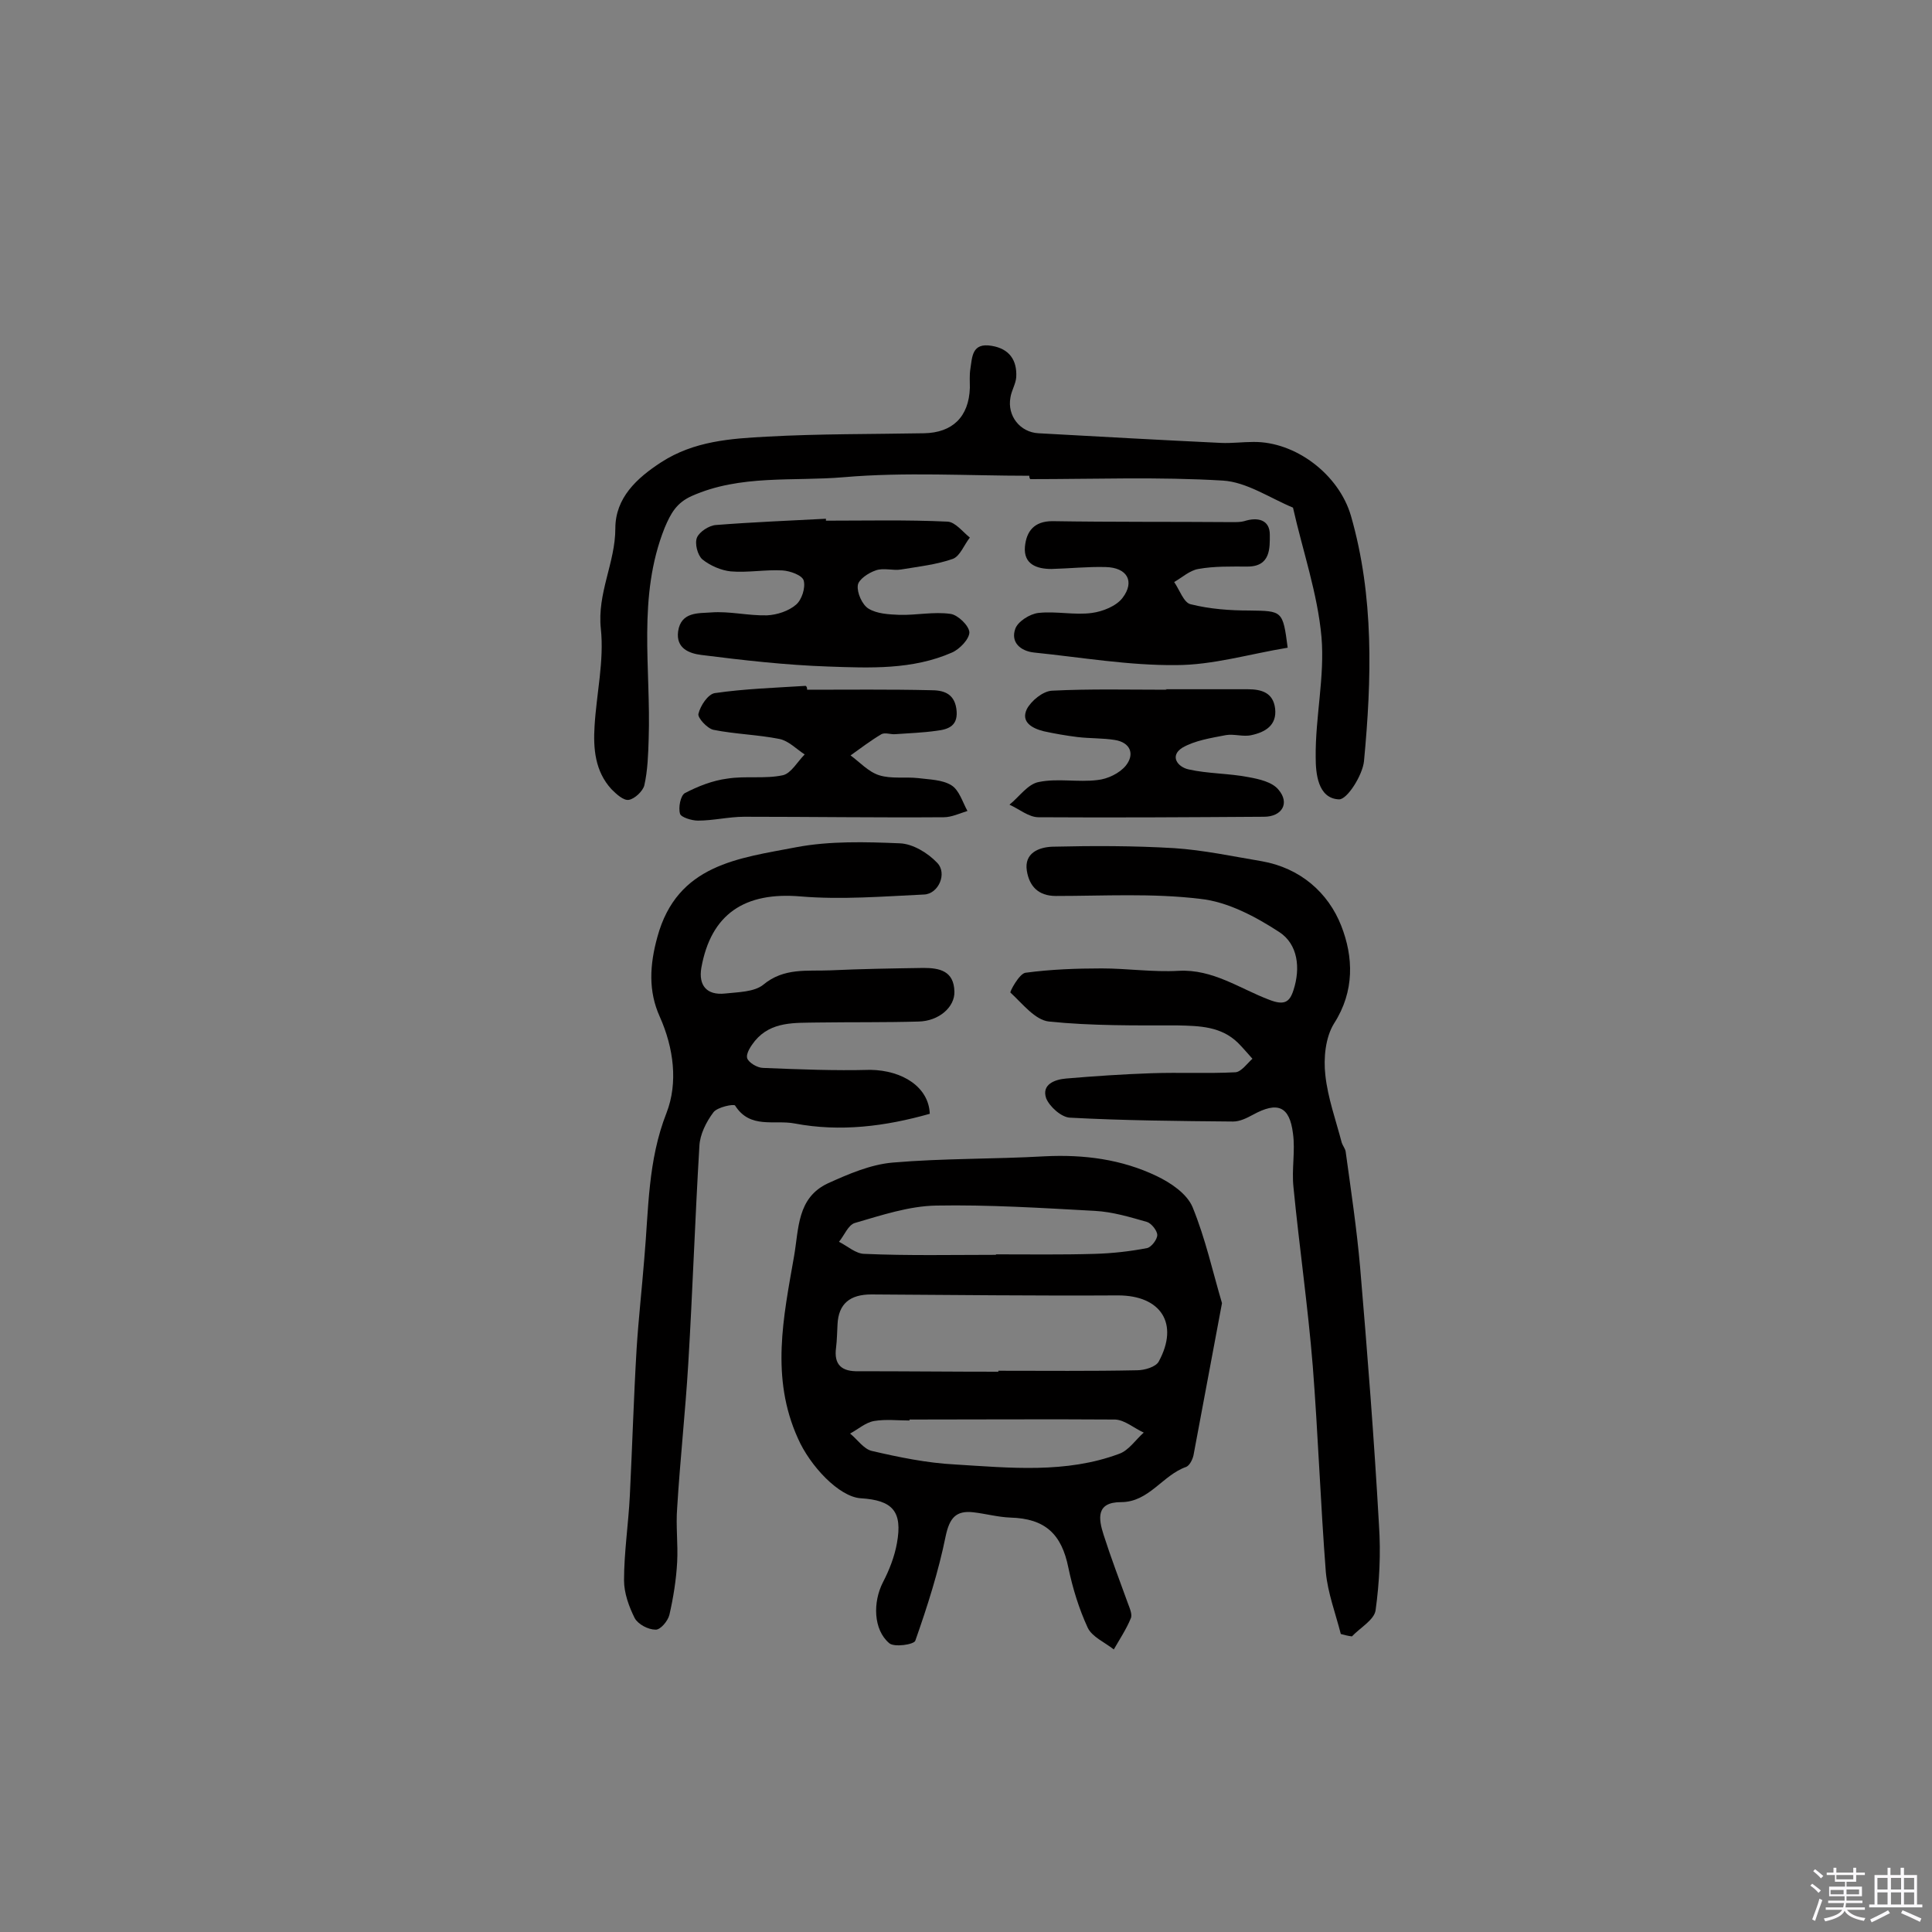 <svg enable-background="new 0 0 400 400" viewBox="0 0 400 400" xmlns="http://www.w3.org/2000/svg"><rect x="0" y="0" width="400" height="400" fill="#808080" stroke="none"/><path d="m374.8 390.4.4-.4c.7.5 1.3 1 1.8 1.4l-.5.5c-.5-.6-1.1-1.1-1.7-1.5zm1 7.3-.6-.3c.5-1.4 1.1-2.8 1.5-4.3.2.1.4.2.6.3-.5 1.3-1 2.8-1.5 4.3zm-.4-10.3.4-.4c.4.3 1 .8 1.7 1.4l-.5.5c-.4-.5-1-1-1.6-1.5zm2.5.3h1.7v-1h.6v1h3.5v-1h.6v1h1.8v.5h-1.8v1.4h-2v1h3.2v2h-3.2v.9h3.3v.5h-3.4c0 .3-.1.6-.1.9h4v.5h-3.7c.7.9 1.9 1.5 3.8 1.7-.1.2-.2.4-.3.6-2.1-.4-3.5-1.1-4-2.1-.4 1-1.8 1.7-4 2.2-.1-.2-.2-.4-.3-.6 2.1-.4 3.4-1 3.8-1.8h-3.4v-.5h3.6c.1-.3.1-.6.2-.9h-3.3v-.5h3.4c0-.3 0-.6 0-.9h-3.2v-2h3.3v-1h-2.1v-1.4h-1.7v-.5zm1.1 3.5v1h2.7c0-.3 0-.4 0-.4 0-.1 0-.2 0-.2 0-.1 0-.2 0-.3h-2.7zm1.2-3v.9h3.5v-.9zm4.7 3h-2.6v.6.4h2.6z" fill="#fbfafc"/><path d="m393.6 386.7h.6v1.5h2.7v6.1h1.1v.6h-11v-.6h1.1v-6.1h2.7v-1.5h.6v1.5h2.1v-1.5zm-2.7 8.8.4.6c-1.2.6-2.5 1.3-3.8 1.9-.1-.2-.2-.4-.3-.6 1.2-.6 2.5-1.2 3.7-1.9zm-2.2-6.7v2.4h2.1v-2.4zm0 3v2.5h2.1v-2.5zm2.8-3v2.4h2.1v-2.4zm0 3v2.5h2.1v-2.5zm6 6.1c-1.4-.7-2.7-1.3-3.9-1.8l.3-.6c1.5.6 2.7 1.2 3.9 1.7zm-1.2-9.1h-2.1v2.4h2.1zm-2.1 3v2.5h2.1v-2.5z" fill="#fbfafc"/><g fill="#010000"><path d="m253 269.8c-2.1 11.2-4 21.3-5.9 31.5-.2.9-.8 2.1-1.5 2.4-4.9 1.7-7.7 7.3-13.5 7.3-5.2 0-4.7 3.4-3.6 6.8 1.5 4.7 3.3 9.4 5 14.1.4 1.1 1 2.4.6 3.2-.9 2.2-2.3 4.3-3.5 6.4-1.9-1.5-4.5-2.6-5.4-4.5-1.8-3.9-3.1-8.1-4-12.4-1.4-7-4.8-10.2-12-10.4-2.6-.1-5.1-.8-7.7-1.1-3.6-.4-4.9 1.2-5.7 4.9-1.5 7.4-3.8 14.6-6.3 21.7-.3.8-4.4 1.4-5.4.5-3.3-2.8-3.4-8.5-1.3-12.6 1.3-2.5 2.4-5.3 2.9-8.1 1.2-6.6-.9-8.9-7.5-9.3-4.5-.3-10.5-6.7-13-12.4-5.7-12.6-3-25.1-.8-37.7 1-5.7.6-12.1 7-15.1 4.2-1.9 8.8-3.9 13.4-4.3 10.5-.9 21-.7 31.5-1.3 8.1-.4 15.9.6 23.2 4.1 2.9 1.4 6.2 3.6 7.4 6.4 2.7 6.6 4.2 13.5 6.1 19.9zm-46.3 14.2c0-.1 0-.1 0-.2 9.6 0 19.2.1 28.7-.1 1.6 0 3.9-.7 4.5-1.8 4.3-7.9.4-13.7-8.4-13.7-17 .1-34-.1-51.1-.2-4.4 0-6.8 1.9-7 6.2-.1 1.6-.1 3.2-.3 4.8-.5 3.6 1.2 5 4.7 4.9 9.8 0 19.3.1 28.9.1zm-.5-24.2v-.1c6.8 0 13.6.1 20.4-.1 3.6-.1 7.3-.5 10.9-1.2.9-.2 2.1-1.8 2.1-2.7s-1.2-2.4-2.1-2.7c-3.5-1-7.1-2.1-10.8-2.3-11-.6-22-1.3-32.9-1.1-5.6.1-11.3 2-16.8 3.6-1.4.4-2.2 2.6-3.3 3.9 1.8.9 3.5 2.5 5.3 2.5 9.1.4 18.2.2 27.2.2zm-17.9 34.1v.2c-2.4 0-4.9-.3-7.3.1-1.8.3-3.3 1.7-5 2.6 1.5 1.2 2.8 3.2 4.5 3.6 5.6 1.3 11.4 2.5 17.2 2.8 11.4.7 23 1.9 34-2.2 2-.7 3.4-2.9 5.1-4.4-2-.9-3.9-2.6-5.9-2.7-14.2-.1-28.4 0-42.6 0z"/><path d="m277.6 338.3c-1.1-4.3-2.7-8.5-3.1-12.8-1.1-14.2-1.6-28.4-2.7-42.6-1-12.4-2.8-24.8-4-37.1-.4-3.7.4-7.5-.1-11.1-.7-5.7-3.2-6.7-8.3-3.9-1.3.7-2.7 1.4-4.1 1.4-11.3-.1-22.6-.2-33.8-.8-1.8-.1-4.2-2.3-4.9-4-1-2.9 1.8-3.9 4.1-4.1 5.9-.5 11.8-.9 17.7-1.1 5.8-.2 11.6.1 17.4-.2 1.2-.1 2.4-1.8 3.5-2.8-1-1.1-1.9-2.2-3-3.3-3.5-3.4-7.9-3.5-12.5-3.6-8.9 0-17.8.1-26.6-.8-2.9-.3-5.5-3.7-8-6-.2-.1 1.8-3.9 3.1-4.1 5.2-.7 10.5-.9 15.8-.9s10.6.8 15.9.5c7.1-.4 12.7 3.7 18.8 6 3.1 1.2 4.2.5 5-2 1.5-4.6.9-9.5-2.9-12-4.9-3.2-10.7-6.3-16.4-6.9-9.9-1.2-19.9-.6-29.9-.6-3.7 0-5.5-2.1-6-5.2-.6-3.7 2.5-4.9 5.3-5 8.4-.2 16.8-.2 25.2.3 6.1.4 12.1 1.7 18.1 2.7 8 1.4 13.8 6.5 16.5 13.4 2.5 6.4 2.8 13.5-1.5 20.2-1.8 2.9-2.2 7.2-1.8 10.7.5 4.7 2.2 9.4 3.4 14 .2.6.7 1.2.8 1.8 1.1 8 2.3 16 3 24 1.5 17.7 2.9 35.5 3.9 53.3.4 5.9.1 11.9-.7 17.7-.3 2-3.2 3.6-4.9 5.4-.8-.1-1.6-.3-2.3-.5z"/><path d="m192.5 230.6c-9.2 2.6-18.5 3.8-28 2-4.2-.8-9.2 1.2-12.3-3.7-.2-.4-3.7.3-4.5 1.4-1.5 2-2.8 4.6-2.9 7-.9 15-1.4 30-2.3 45-.6 10-1.7 20-2.3 29.9-.3 3.7.2 7.5 0 11.2s-.8 7.4-1.6 10.9c-.3 1.3-1.9 3.2-2.9 3.1-1.5 0-3.6-1.1-4.3-2.4-1.2-2.4-2.2-5.2-2.2-7.8 0-5.8.9-11.6 1.2-17.5.5-10.1.8-20.3 1.4-30.4.4-6.3 1.1-12.5 1.6-18.8.9-10.1.7-20.2 4.6-30.1 2.4-6.2 1.5-13.4-1.4-19.9-2.4-5.3-2.1-10.7-.5-16.5 4.1-15.1 16.9-16.3 28.8-18.6 6.9-1.3 14.3-1.1 21.4-.8 2.7.1 5.8 2 7.7 4 2.2 2.2.3 6.5-2.7 6.6-8.5.4-17.1 1.1-25.5.4-11.6-1-18.6 3.6-20.6 14.8-.6 3.6 1.1 5.7 4.9 5.3 2.7-.3 6-.3 7.9-1.8 4.3-3.6 9.1-2.8 13.9-3 6.4-.3 12.9-.4 19.3-.5 3.3 0 6.3.6 6.4 4.9.1 3.2-3.2 6.1-7.4 6.2-7 .2-14 .1-20.9.2-4.7.1-9.6-.3-13 3.8-.8 1-1.9 2.6-1.6 3.6.3.9 2.1 2 3.3 2 7.4.3 14.8.6 22.2.4 6.7.1 12.1 3.6 12.3 9.1z"/><path d="m213.1 98.5c-12.8 0-25.7-.8-38.4.3-10.5.9-21.4-.6-31.5 3.9-3.1 1.4-4.3 3.5-5.6 6.6-5.7 14.3-2.8 29.1-3.3 43.7-.1 3.2-.2 6.5-.9 9.6-.3 1.2-2 2.8-3.2 3-1.1.2-2.6-1.2-3.6-2.2-3.4-3.7-3.8-8.4-3.5-13.1.4-6.7 2-13.5 1.3-20.1-.8-7.4 3-13.7 3-20.8 0-6.3 4.4-10.4 9.5-13.7 6.8-4.4 14.4-4.9 21.9-5.3 10.8-.6 21.7-.5 32.5-.7 5.9-.1 9.3-3.4 9.5-9.4 0-1.3-.1-2.6.1-3.9.4-2.5.3-5.5 4.4-4.8 3.7.6 5.3 3 5.1 6.5-.1 1.4-1 2.8-1.2 4.2-.7 3.8 2 7.2 5.8 7.4 12.6.7 25.2 1.4 37.8 2 2.2.1 4.5-.2 6.7-.2 8.7-.1 17.7 6.7 20.2 15.3 4.8 16.7 4.3 33.8 2.7 50.8-.3 2.9-3.5 8-5.2 7.9-4.4-.2-4.8-5.5-4.8-8.7-.1-8.3 1.9-16.7 1.2-24.9-.8-9-3.9-17.9-5.9-26.8-4.8-2-9.6-5.3-14.5-5.6-13.3-.8-26.6-.3-39.9-.3-.2-.3-.2-.5-.2-.7z"/><path d="m171 107.8c8.4 0 16.8-.2 25.2.2 1.6.1 3.1 2.1 4.6 3.3-1.2 1.5-2 3.8-3.5 4.4-3.4 1.2-7.1 1.6-10.7 2.2-1.7.3-3.7-.4-5.3.2-1.5.5-3.6 1.9-3.7 3.1-.2 1.5.9 4 2.2 4.8 1.8 1.1 4.2 1.2 6.4 1.3 3.5.1 7.1-.7 10.6-.2 1.5.2 3.8 2.4 3.9 3.8 0 1.4-2 3.5-3.6 4.2-8.2 3.6-17 3.2-25.6 2.9-8.8-.3-17.6-1.3-26.3-2.4-2.4-.3-5.3-1.3-4.8-4.9.6-4.1 4.3-3.7 6.8-3.9 3.8-.3 7.7.7 11.6.6 2.1-.1 4.5-.9 6-2.2 1.2-1 2-3.5 1.6-5-.3-1.1-2.8-2-4.4-2.1-3.5-.2-7.2.5-10.7.2-2-.2-4.3-1.2-5.9-2.5-1-.9-1.6-3.3-1.1-4.5s2.5-2.5 3.9-2.6c7.6-.6 15.2-.9 22.8-1.3 0-.1 0 .1 0 .4z"/><path d="m266.6 134.1c-7.9 1.3-15.5 3.6-23.1 3.6-9.8.1-19.6-1.6-29.4-2.6-2.8-.3-4.9-2.1-3.9-4.9.5-1.5 3-3.1 4.8-3.3 3.7-.4 7.5.5 11.1 0 2.2-.3 5-1.4 6.3-3.1 2.6-3.4 1-6.3-3.5-6.4-3.7-.1-7.5.3-11.2.4-3.1 0-5.8-1-5.5-4.6.3-3.2 1.9-5.3 5.7-5.3 12.4.2 24.9.1 37.3.2.8 0 1.7 0 2.4-.2 2.8-.9 5.3-.3 5.3 2.8 0 2.7.2 6.6-4.6 6.6-3.4 0-6.9-.1-10.2.5-1.8.3-3.4 1.8-5 2.7 1.1 1.6 2 4.3 3.4 4.6 4 1 8.1 1.3 12.2 1.3 6.8.1 6.9 0 7.9 7.7z"/><path d="m167.1 142.8c8.5 0 17.1-.1 25.6.1 2.4 0 4.8.5 5.3 3.8.5 3.5-1.5 4.3-4.1 4.6-2.8.4-5.7.5-8.5.7-1 .1-2.1-.4-2.9 0-2.2 1.3-4.3 2.9-6.4 4.4 1.9 1.4 3.7 3.4 5.9 4.1 2.5.8 5.4.3 8.1.6 2.3.3 5 .3 6.9 1.5 1.6 1 2.3 3.5 3.3 5.3-1.6.5-3.3 1.3-4.9 1.3-13.8.1-27.5-.1-41.3-.1-3.2 0-6.4.8-9.6.8-1.3 0-3.5-.7-3.7-1.4-.4-1.3.1-3.8 1-4.3 2.7-1.4 5.7-2.6 8.8-3 3.8-.6 7.8.1 11.5-.7 1.7-.4 3-2.8 4.5-4.3-1.7-1.1-3.3-2.8-5.2-3.2-4.5-.9-9.2-1-13.7-1.9-1.3-.3-3.3-2.5-3.1-3.3.4-1.7 2-4.1 3.4-4.3 6.2-.9 12.5-1.1 18.8-1.5.3.2.3.5.3.8z"/><path d="m241.3 142.7h17c2.9 0 5.3.7 5.7 4 .4 3.5-2.1 4.9-4.9 5.5-1.7.4-3.6-.3-5.3 0-3.1.6-6.4 1.1-9 2.6-2.7 1.7-1 4 1.3 4.5 4 .9 8.3.8 12.4 1.6 2.2.4 4.9 1 6.2 2.6 2.4 2.8.7 5.6-3 5.6-15.6.1-31.1.2-46.7.1-2 0-4-1.7-6-2.6 2-1.6 3.8-4.3 6.1-4.7 3.9-.8 8.1.1 12.1-.4 2.1-.2 4.6-1.4 5.9-3 1.9-2.4.9-4.8-2.3-5.3-2.5-.4-5.2-.3-7.7-.6-2.4-.3-4.7-.7-7-1.2-2.4-.6-4.8-1.9-3.5-4.6.9-1.7 3.3-3.7 5.2-3.8 7.9-.4 15.9-.2 23.8-.2-.3-.1-.3-.1-.3-.1z"/></g></svg>